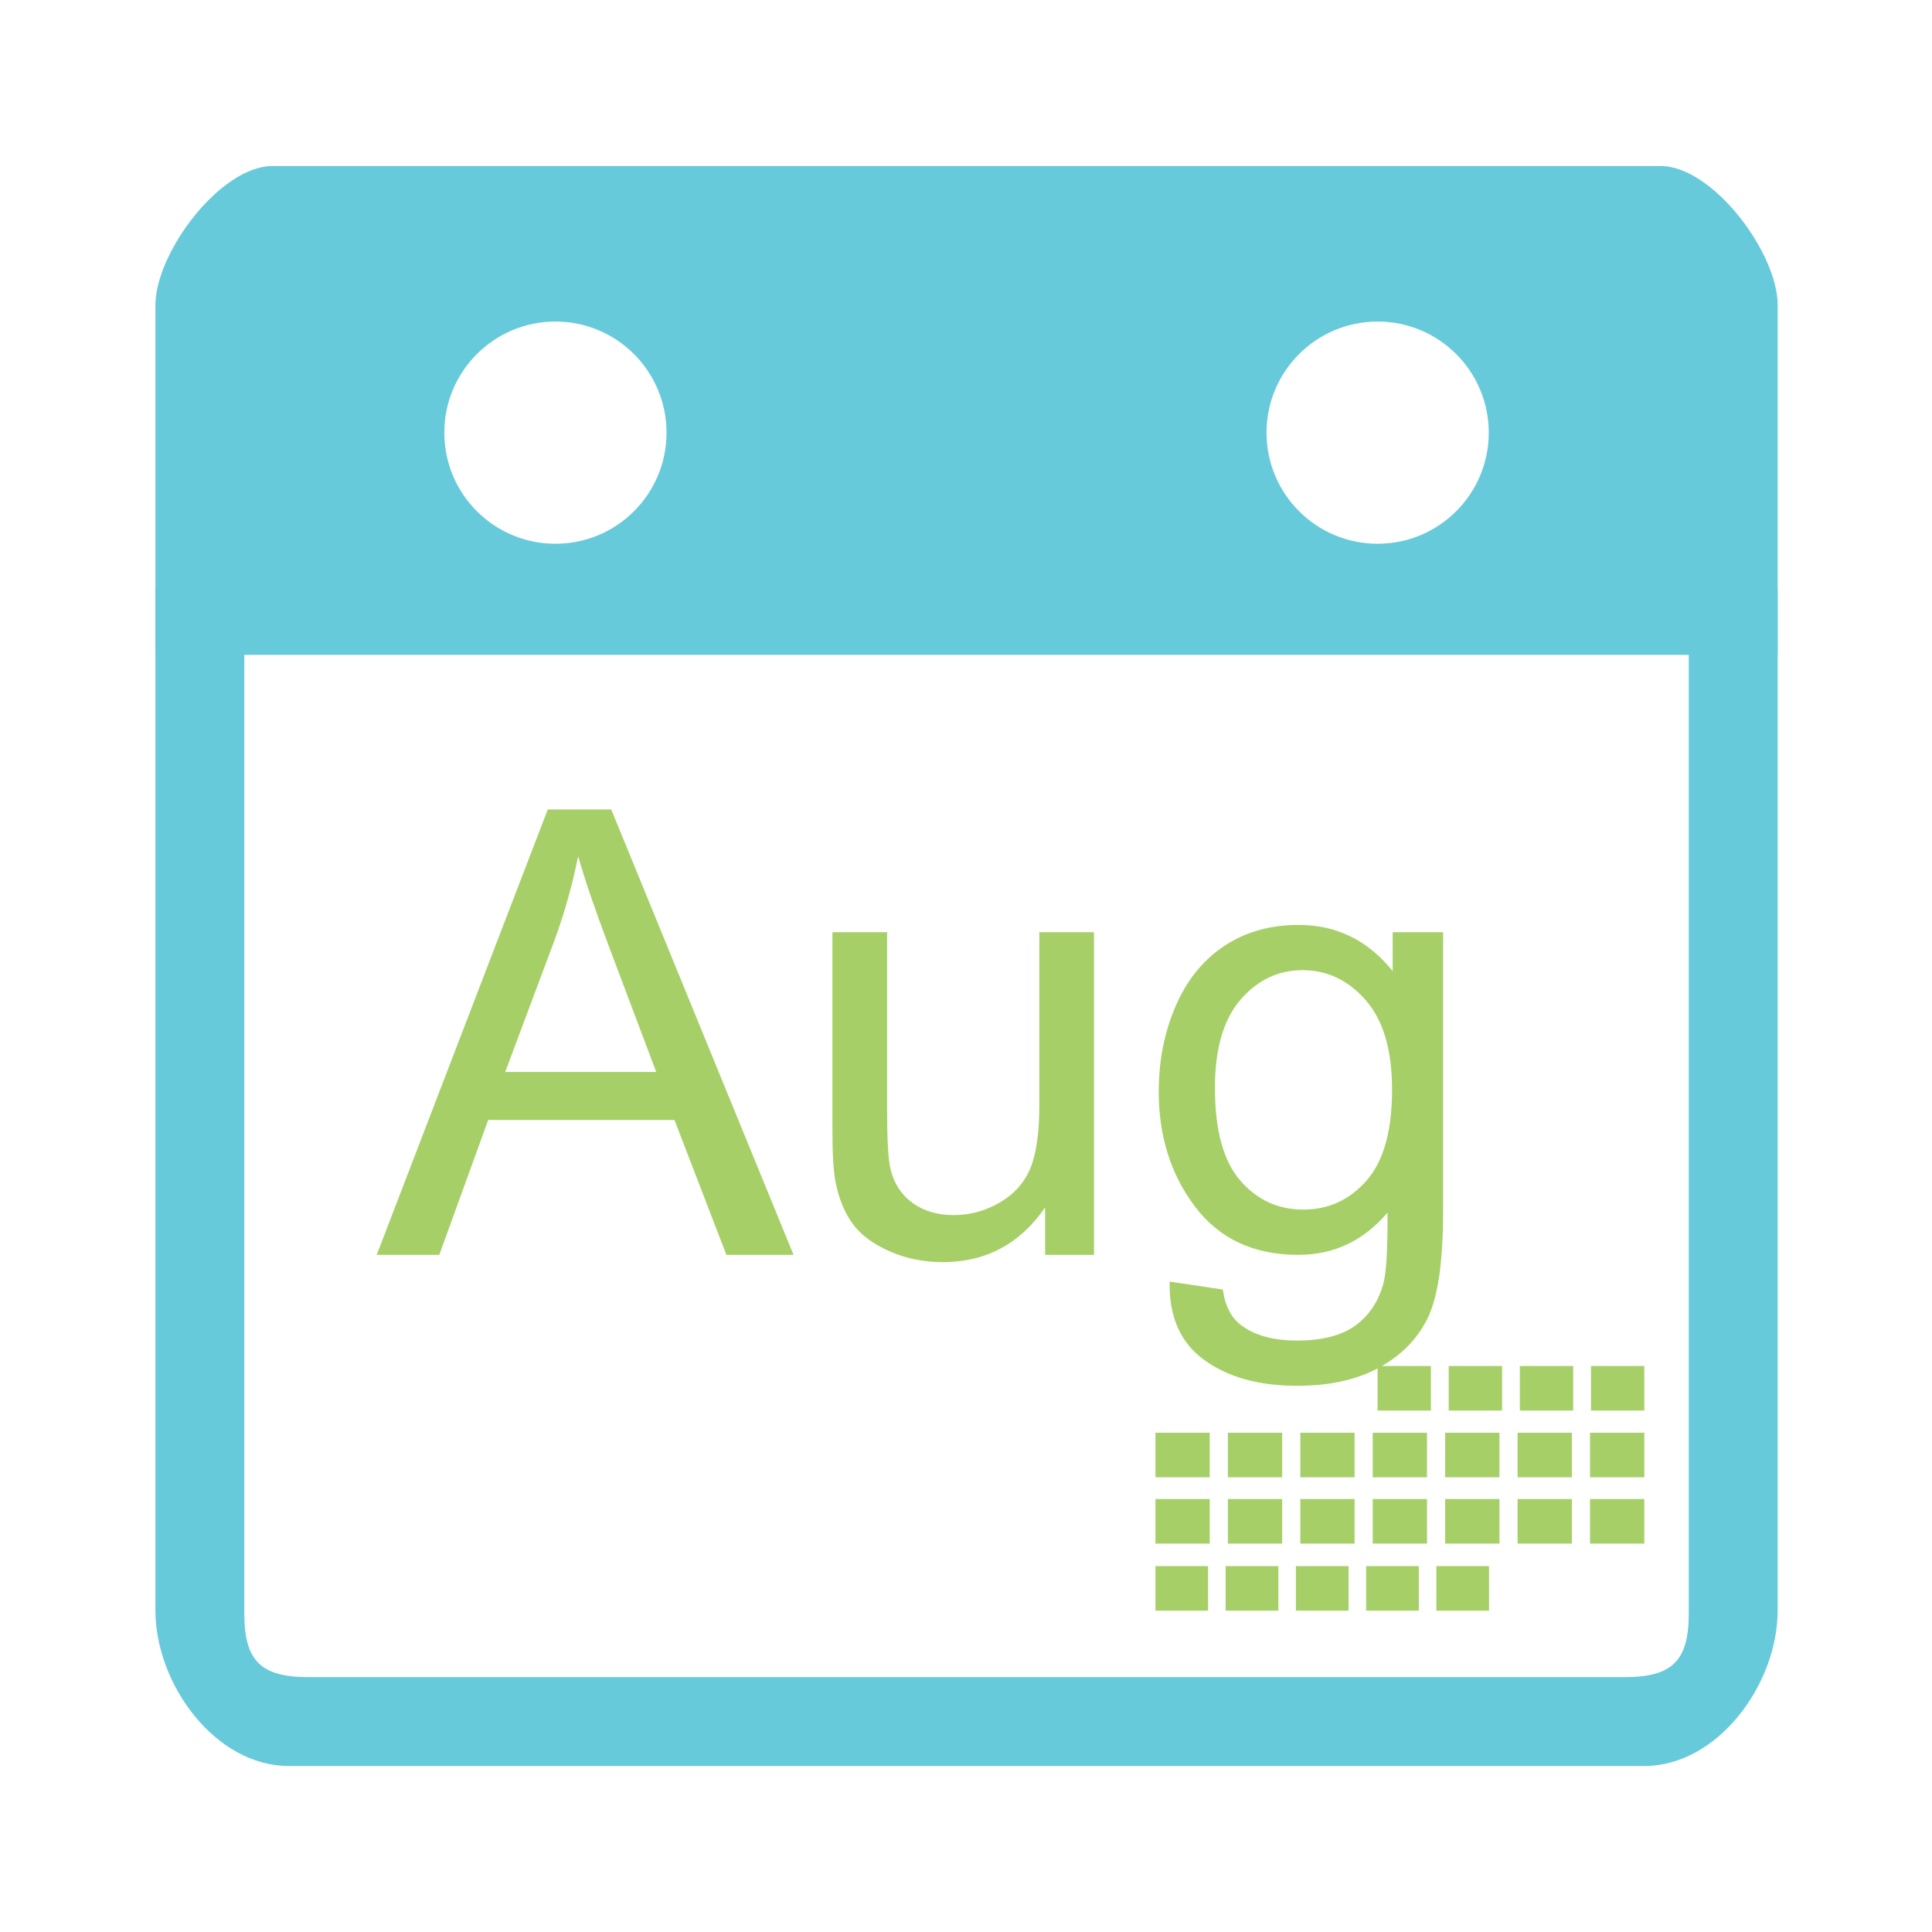 <?xml version="1.0" encoding="utf-8"?>
<!-- Generator: Adobe Illustrator 16.0.0, SVG Export Plug-In . SVG Version: 6.00 Build 0)  -->
<!DOCTYPE svg PUBLIC "-//W3C//DTD SVG 1.1//EN" "http://www.w3.org/Graphics/SVG/1.1/DTD/svg11.dtd">
<svg version="1.1" id="Layer_1" xmlns="http://www.w3.org/2000/svg" xmlns:xlink="http://www.w3.org/1999/xlink" x="0px" y="0px"
	 width="500px" height="500px" viewBox="0 0 500 500" enable-background="new 0 0 500 500" xml:space="preserve">
<g id="Layer_1_1_">
	<path id="border_15_" fill="#67CADA" d="M460.059,152.231v264.551c0,19.056-15.456,40.258-34.513,40.258H74.731
		c-19.056,0-34.509-21.202-34.509-40.258V152.231h23.007v265.325c0,12.268,4.254,16.479,16.604,16.479h340.612
		c12.351,0,16.606-4.212,16.606-16.479v-266.1L460.059,152.231z"/>
	<g id="top_1_">
		<g>
			<path fill="#67CADA" d="M429.713,42.96H70.562c-13.58,0-30.339,22.499-30.339,35.978v90.546h419.835V78.938
				C460.059,65.459,443.294,42.96,429.713,42.96z M143.745,140.724c-15.88,0-28.755-12.867-28.755-28.75
				c0-15.883,12.875-28.756,28.755-28.756s28.753,12.873,28.753,28.756C172.498,127.857,159.625,140.724,143.745,140.724z
				 M356.538,140.724c-15.883,0-28.761-12.867-28.761-28.75c0-15.883,12.878-28.756,28.761-28.756
				c15.872,0,28.75,12.873,28.75,28.756C385.288,127.857,372.41,140.724,356.538,140.724z"/>
		</g>
	</g>
	<g enable-background="new    ">
		<path fill="#A6D067" d="M97.491,324.758l44.268-115.27h16.434l47.177,115.27h-17.377l-13.445-34.911h-48.199l-12.659,34.911
			H97.491z M130.75,277.424h39.078l-12.03-31.924c-3.67-9.696-6.396-17.664-8.178-23.902c-1.468,7.391-3.538,14.73-6.211,22.016
			L130.75,277.424z"/>
		<path fill="#A6D067" d="M270.473,324.758v-12.266c-6.5,9.435-15.332,14.152-26.498,14.152c-4.928,0-9.527-0.943-13.799-2.83
			c-4.273-1.888-7.444-4.259-9.514-7.116c-2.072-2.856-3.526-6.355-4.364-10.497c-0.577-2.777-0.865-7.181-0.865-13.209v-51.737
			h14.153v46.312c0,7.392,0.287,12.372,0.865,14.939c0.891,3.723,2.778,6.645,5.661,8.768c2.882,2.123,6.448,3.184,10.693,3.184
			c4.246,0,8.229-1.087,11.952-3.263c3.721-2.175,6.355-5.137,7.902-8.885c1.545-3.747,2.318-9.187,2.318-16.315v-44.739h14.154
			v83.503H270.473z"/>
		<path fill="#A6D067" d="M302.711,331.677l13.76,2.045c0.576,4.246,2.174,7.338,4.796,9.278c3.511,2.62,8.308,3.931,14.39,3.931
			c6.551,0,11.609-1.311,15.175-3.931c3.564-2.622,5.976-6.291,7.233-11.009c0.733-2.883,1.074-8.937,1.022-18.163
			c-6.186,7.287-13.892,10.93-23.116,10.93c-11.48,0-20.365-4.141-26.655-12.423s-9.436-18.215-9.436-29.801
			c0-7.967,1.44-15.318,4.325-22.055c2.882-6.735,7.063-11.938,12.541-15.608c5.477-3.668,11.912-5.504,19.303-5.504
			c9.854,0,17.979,3.984,24.375,11.952v-10.064h13.052v72.181c0,12.999-1.324,22.212-3.971,27.638
			c-2.647,5.426-6.84,9.711-12.58,12.855c-5.74,3.146-12.804,4.718-21.19,4.718c-9.96,0-18.006-2.241-24.139-6.723
			S302.5,340.692,302.711,331.677z M314.426,281.513c0,10.956,2.175,18.949,6.526,23.981c4.351,5.032,9.802,7.548,16.354,7.548
			c6.5,0,11.952-2.502,16.355-7.509c4.402-5.005,6.604-12.855,6.604-23.549c0-10.222-2.269-17.928-6.802-23.117
			c-4.534-5.189-9.999-7.784-16.394-7.784c-6.29,0-11.638,2.556-16.04,7.666C316.628,263.86,314.426,271.448,314.426,281.513z"/>
	</g>
	<g id="dates">
		<g>
			<path fill="#A6D067" d="M356.516,365.05h13.806v-11.53h-13.806V365.05z M374.926,365.05h13.807v-11.53h-13.807V365.05z
				 M393.331,365.05h13.811v-11.53h-13.811V365.05z M411.741,353.52v11.53h13.805v-11.53H411.741z M355.258,382.314h14.059V370.79
				h-14.059V382.314z M374.005,382.314h14.052V370.79h-14.052V382.314z M392.747,382.314h14.058V370.79h-14.058V382.314z
				 M411.494,382.314h14.052V370.79h-14.052V382.314z M317.769,382.314h14.059V370.79h-14.059V382.314z M336.517,382.314h14.053
				V370.79h-14.053V382.314z M299.027,382.314h14.052V370.79h-14.052V382.314z M355.258,399.483h14.059v-11.53h-14.059V399.483z
				 M374.005,399.483h14.052v-11.53h-14.052V399.483z M392.747,399.483h14.058v-11.53h-14.058V399.483z M411.494,399.483h14.052
				v-11.53h-14.052V399.483z M317.769,399.483h14.059v-11.53h-14.059V399.483z M336.517,399.483h14.053v-11.53h-14.053V399.483z
				 M299.027,399.483h14.052v-11.53h-14.052V399.483z M299.027,416.838h13.625v-11.53h-13.625V416.838z M317.201,416.838h13.637
				v-11.53h-13.637V416.838z M335.376,416.838h13.637v-11.53h-13.637V416.838z M353.551,416.838h13.636v-11.53h-13.636V416.838z
				 M371.73,416.838h13.631v-11.53H371.73V416.838z"/>
		</g>
	</g>
</g>
<g id="Layer_2">
</g>
</svg>
